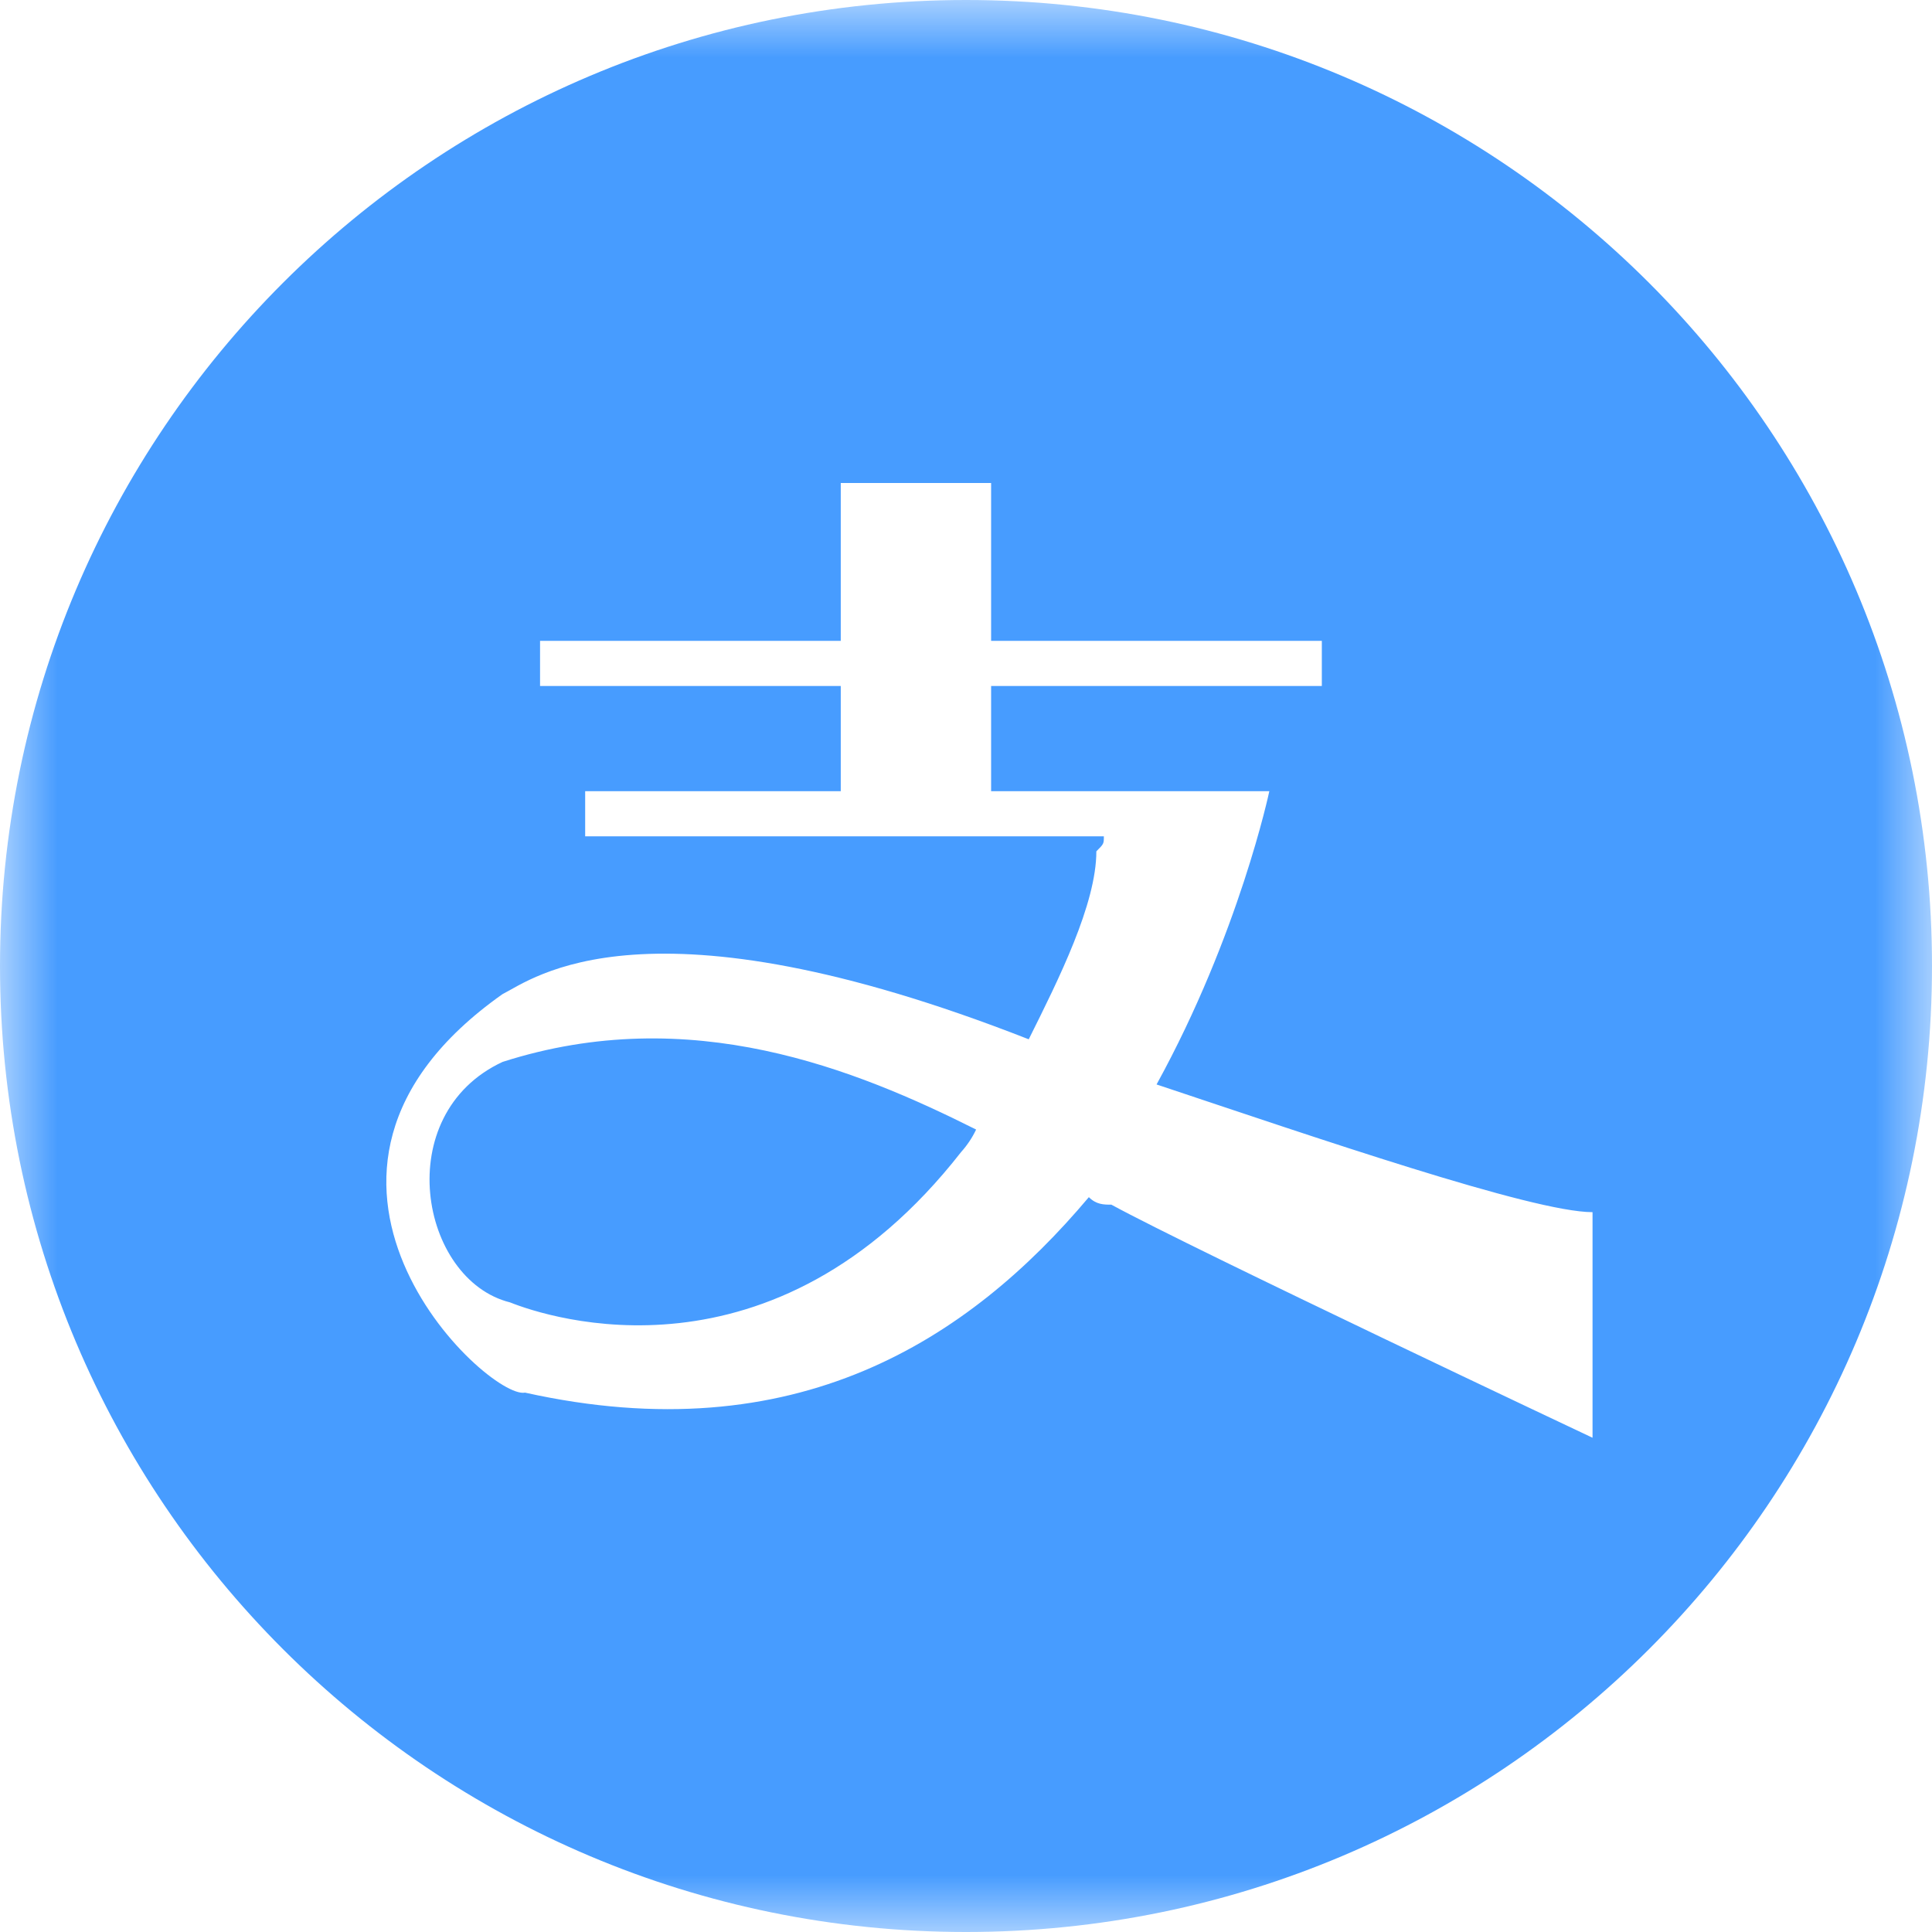 <?xml version="1.0" encoding="UTF-8"?>
<svg width="17px" height="17px" viewBox="0 0 17 17" version="1.1" xmlns="http://www.w3.org/2000/svg" xmlns:xlink="http://www.w3.org/1999/xlink">
    <!-- Generator: Sketch 52.4 (67378) - http://www.bohemiancoding.com/sketch -->
    <title>支付宝</title>
    <desc>Created with Sketch.</desc>
    <defs>
        <polygon id="path-1" points="4.72340743e-17 0 17 0 17 17 4.72340743e-17 17"></polygon>
    </defs>
    <g id="页面-1" stroke="none" stroke-width="1" fill="none" fill-rule="evenodd">
        <g id="充值/银行卡支付" transform="translate(-25, -367)">
            <g id="支付宝" transform="translate(25, 367)">
                <mask id="mask-2" fill="white">
                    <use xlink:href="#path-1"></use>
                </mask>
                <g id="Clip-2"></g>
                <path d="M8.5,17 C3.805,17 0,13.195 0,8.5 C0,3.805 3.805,0 8.5,0 C13.195,0 17,3.805 17,8.5 C17,13.195 13.195,17 8.5,17 Z M10.177,9.542 C10.904,8.219 11.169,6.962 11.169,6.962 L8.721,6.962 L8.721,6.036 L11.631,6.036 L11.631,5.639 L8.721,5.639 L8.721,4.25 L7.398,4.25 L7.398,5.639 L4.752,5.639 L4.752,6.036 L7.398,6.036 L7.398,6.962 L5.149,6.962 L5.149,7.359 L9.713,7.359 C9.713,7.425 9.713,7.425 9.647,7.491 C9.647,7.954 9.316,8.616 9.052,9.145 C5.678,7.822 4.686,8.616 4.421,8.748 C2.172,10.336 4.289,12.32 4.62,12.254 C7.001,12.783 8.523,11.791 9.581,10.534 C9.647,10.6 9.713,10.6 9.779,10.6 C10.507,10.997 14.013,12.651 14.013,12.651 L14.013,10.666 C13.484,10.666 11.565,10.005 10.176,9.542 L10.177,9.542 Z M8.457,10.137 C6.803,12.254 4.819,11.592 4.488,11.46 C3.694,11.262 3.43,9.806 4.422,9.344 C6.075,8.814 7.531,9.409 8.589,9.939 C8.555,10.011 8.51,10.078 8.457,10.137 Z" id="Fill-1" fill="#479CFF" mask="url(#mask-2)"></path>
            </g>
        </g>
    </g>
</svg>